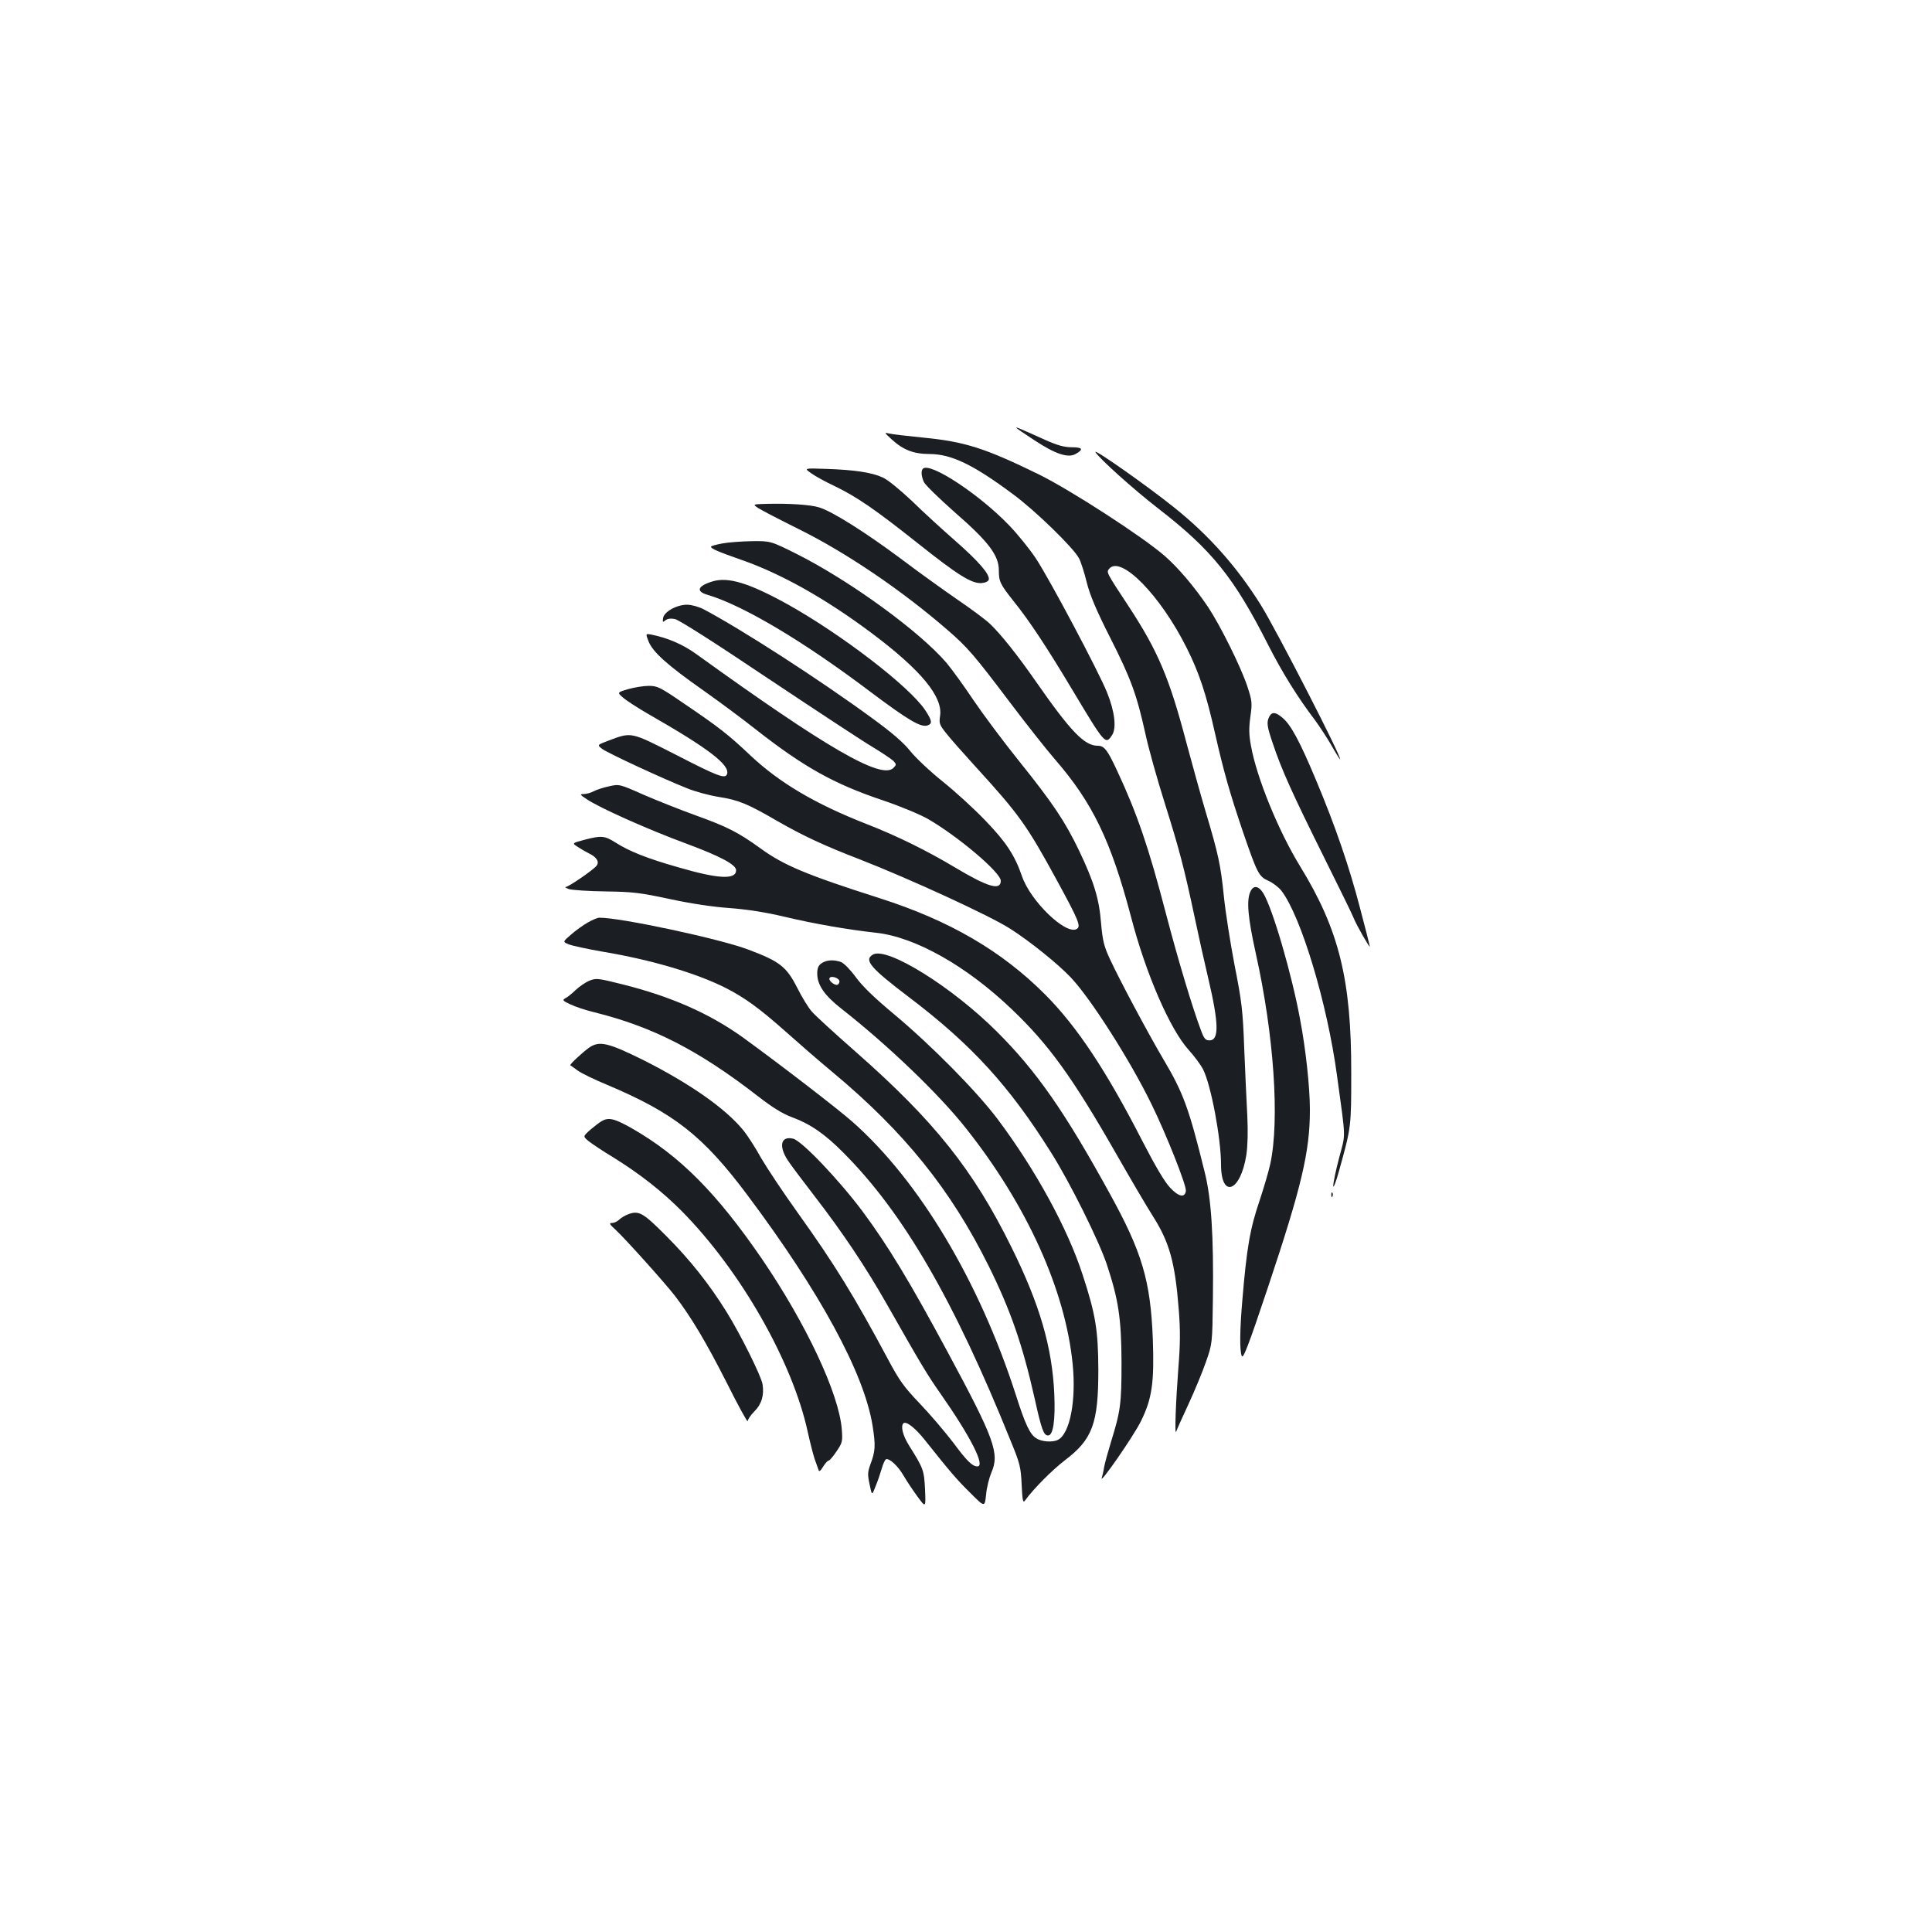 <?xml version="1.0" standalone="no"?>
<!DOCTYPE svg PUBLIC "-//W3C//DTD SVG 20010904//EN"
 "http://www.w3.org/TR/2001/REC-SVG-20010904/DTD/svg10.dtd">
<svg version="1.0" xmlns="http://www.w3.org/2000/svg"
 width="1000pt" height="1000pt" viewBox="0 0 1000 1000"
 preserveAspectRatio="xMidYMid meet">
<g transform="translate(0,1000) scale(0.1,-0.1)"
fill="#1b1f23" stroke="none">
<path d="M5260 7786 c0 -2 42 -31 93 -64 109 -72 175 -94 214 -72 43 24 37 35
-19 35 -40 0 -75 10 -138 38 -140 63 -150 67 -150 63z"/>
<path d="M4615 7726 c60 -55 114 -76 198 -76 112 -1 223 -54 429 -207 116 -85
316 -280 343 -333 10 -19 28 -75 40 -125 17 -66 48 -141 121 -285 108 -213
138 -296 183 -500 16 -74 61 -235 100 -358 76 -241 101 -338 155 -592 19 -91
50 -230 69 -310 56 -237 58 -325 7 -325 -20 0 -28 9 -43 50 -44 115 -122 376
-182 606 -90 345 -149 517 -252 738 -51 110 -67 131 -101 131 -69 0 -139 72
-322 335 -94 135 -180 243 -237 297 -21 20 -96 76 -168 125 -71 49 -205 145
-296 214 -186 138 -353 243 -420 263 -46 14 -155 21 -274 18 -70 -2 -70 -2
-40 -22 17 -11 111 -60 210 -109 244 -121 529 -314 765 -518 108 -93 142 -133
327 -378 83 -110 188 -243 233 -295 196 -226 290 -422 394 -815 77 -296 202
-583 299 -690 30 -33 63 -78 74 -100 41 -80 93 -357 93 -492 0 -180 101 -143
131 49 7 46 9 121 5 203 -4 72 -11 229 -16 350 -7 196 -13 243 -50 430 -22
116 -47 274 -55 353 -17 166 -28 218 -95 442 -27 91 -71 251 -99 355 -88 335
-147 475 -300 708 -116 176 -115 175 -100 193 60 72 266 -138 402 -411 64
-128 100 -236 146 -441 45 -199 78 -314 146 -514 73 -212 81 -227 130 -249 23
-10 54 -34 68 -52 102 -134 237 -584 287 -954 47 -345 46 -296 11 -429 -17
-65 -31 -130 -30 -145 0 -14 14 21 30 79 63 227 63 226 63 505 1 484 -63 742
-264 1070 -113 184 -226 461 -255 625 -11 58 -11 92 -3 151 10 71 9 81 -16
157 -34 102 -140 315 -203 410 -71 105 -153 202 -225 265 -115 100 -486 340
-650 421 -280 137 -384 170 -600 191 -81 8 -159 17 -175 21 -27 6 -27 6 12
-30z"/>
<path d="M5670 7660 c16 -30 196 -192 325 -292 278 -215 393 -358 570 -708 73
-143 152 -270 241 -387 20 -27 57 -83 82 -125 24 -43 46 -78 48 -78 14 0 -325
661 -409 797 -123 197 -268 361 -448 505 -139 112 -421 310 -409 288z"/>
<path d="M4198 7551 c20 -15 75 -45 122 -67 114 -55 210 -121 428 -294 211
-168 281 -211 332 -208 22 2 36 9 38 19 5 27 -54 95 -175 201 -65 57 -166 149
-224 206 -63 59 -125 110 -151 121 -57 26 -146 39 -290 44 -117 4 -117 4 -80
-22z"/>
<path d="M4777 7574 c-11 -11 -8 -40 5 -69 7 -15 78 -84 158 -155 176 -153
230 -224 230 -302 0 -58 7 -72 75 -158 84 -104 174 -241 305 -460 170 -284
172 -286 206 -235 24 36 14 122 -26 221 -42 105 -296 584 -368 693 -31 47 -93
124 -137 170 -155 162 -412 331 -448 295z"/>
<path d="M3738 7187 c-32 -6 -58 -13 -58 -17 0 -10 41 -27 155 -67 208 -72
441 -203 682 -384 250 -188 363 -325 349 -423 -6 -40 -4 -47 32 -92 21 -27 90
-105 153 -174 223 -244 265 -303 418 -584 116 -213 128 -242 103 -255 -57 -30
-238 145 -282 273 -37 108 -82 177 -189 288 -57 60 -158 152 -223 204 -65 52
-140 123 -167 157 -35 44 -92 93 -193 167 -281 206 -684 465 -877 567 -26 13
-62 23 -85 23 -54 0 -120 -37 -124 -70 -3 -21 -2 -22 12 -11 10 9 28 11 49 7
21 -4 209 -124 480 -306 246 -164 489 -324 541 -355 52 -31 101 -65 111 -74
15 -17 15 -20 -1 -36 -62 -61 -344 102 -1022 591 -67 48 -145 82 -229 99 -32
6 -32 6 -16 -35 22 -55 96 -122 284 -254 85 -60 206 -150 269 -200 250 -196
405 -283 661 -369 86 -29 190 -72 232 -96 156 -90 377 -277 377 -320 0 -52
-66 -33 -235 68 -147 88 -301 164 -460 226 -268 105 -451 214 -601 355 -113
107 -163 146 -343 268 -124 85 -138 92 -183 92 -27 0 -75 -8 -107 -17 -57 -17
-57 -17 -26 -44 17 -15 76 -53 131 -85 310 -177 424 -264 407 -311 -9 -26 -48
-11 -260 98 -242 123 -232 121 -355 75 -58 -22 -58 -22 -30 -43 30 -22 314
-154 438 -203 41 -17 115 -37 165 -45 102 -16 148 -35 303 -125 135 -77 239
-126 431 -200 258 -101 667 -289 772 -356 104 -66 250 -184 316 -254 103 -109
307 -429 417 -655 77 -157 182 -422 178 -449 -5 -37 -37 -31 -81 16 -28 29
-76 110 -142 238 -187 365 -339 595 -504 761 -225 226 -495 384 -858 500 -379
121 -496 170 -617 258 -115 83 -172 112 -336 171 -80 29 -201 77 -270 107
-124 55 -125 55 -178 43 -29 -6 -65 -18 -80 -26 -15 -8 -38 -14 -51 -14 -21 0
-20 -3 15 -26 64 -44 317 -157 512 -229 176 -65 262 -110 262 -139 0 -50 -90
-46 -296 14 -163 46 -258 84 -328 129 -57 36 -74 37 -162 14 -63 -17 -63 -17
-36 -35 15 -10 42 -26 60 -35 41 -19 56 -45 39 -65 -18 -22 -143 -108 -159
-109 -7 0 1 -5 17 -11 17 -5 102 -11 190 -12 142 -2 180 -7 330 -39 106 -23
223 -41 310 -47 93 -7 189 -22 285 -45 156 -37 330 -67 475 -83 202 -22 468
-172 702 -396 192 -183 314 -352 542 -751 72 -126 157 -271 189 -321 85 -134
114 -238 133 -480 9 -112 8 -182 -2 -307 -13 -170 -20 -352 -11 -327 2 8 31
72 63 141 32 69 73 168 91 220 33 94 33 94 36 329 4 324 -8 517 -43 655 -81
328 -110 409 -215 585 -80 136 -226 409 -277 520 -29 63 -36 92 -44 183 -10
126 -37 213 -114 375 -73 151 -134 243 -309 461 -82 102 -188 244 -236 315
-48 72 -111 159 -140 194 -139 163 -498 424 -773 563 -138 69 -138 69 -235 68
-53 -1 -123 -6 -154 -12z"/>
<path d="M3689 6991 c-79 -24 -89 -52 -26 -70 184 -55 496 -240 845 -504 192
-144 258 -183 292 -172 27 9 25 24 -11 79 -82 123 -434 393 -714 549 -197 109
-305 142 -386 118z"/>
<path d="M6570 6291 c-15 -29 -13 -49 19 -142 45 -135 103 -262 260 -578 81
-163 153 -309 159 -326 13 -33 82 -154 82 -144 0 4 -22 92 -50 197 -56 215
-127 423 -229 666 -82 196 -129 284 -172 320 -36 31 -55 33 -69 7z"/>
<path d="M6472 5385 c-21 -45 -13 -135 28 -320 94 -422 124 -862 75 -1089 -8
-38 -33 -122 -54 -186 -51 -149 -68 -247 -91 -524 -13 -151 -14 -255 -3 -284
7 -19 33 47 136 355 174 521 217 702 217 918 0 116 -21 313 -51 470 -43 234
-143 576 -191 653 -24 38 -51 41 -66 7z"/>
<path d="M3042 5225 c-23 -13 -62 -41 -86 -62 -44 -38 -44 -38 -12 -51 17 -7
96 -24 176 -38 252 -42 487 -112 637 -188 96 -49 174 -105 310 -226 65 -58
174 -153 243 -210 372 -310 612 -609 807 -1002 114 -230 176 -410 238 -685 36
-163 47 -193 70 -193 26 0 38 77 32 215 -11 242 -75 463 -222 760 -197 399
-397 651 -805 1010 -107 94 -210 188 -228 209 -18 20 -52 76 -76 124 -55 108
-90 136 -253 197 -144 55 -662 166 -771 165 -9 0 -36 -11 -60 -25z"/>
<path d="M4518 5059 c-48 -28 -13 -69 189 -222 324 -246 517 -458 733 -802 98
-155 247 -455 289 -580 60 -181 75 -279 76 -505 0 -218 -5 -253 -55 -415 -15
-49 -31 -107 -35 -128 -3 -21 -9 -46 -12 -55 -18 -48 165 215 203 293 57 116
69 199 61 425 -12 301 -55 448 -224 754 -232 422 -378 632 -583 836 -232 232
-570 442 -642 399z"/>
<path d="M4252 5014 c-16 -11 -22 -25 -22 -53 0 -59 37 -113 125 -182 240
-188 505 -442 644 -618 316 -398 515 -838 553 -1221 19 -189 -14 -359 -75
-392 -28 -15 -86 -11 -114 8 -32 20 -57 73 -104 221 -190 591 -501 1111 -846
1416 -77 68 -368 292 -566 436 -174 125 -373 213 -625 276 -127 32 -137 33
-171 19 -20 -8 -52 -30 -71 -48 -19 -18 -43 -38 -54 -43 -16 -9 -14 -13 25
-31 24 -12 81 -31 127 -42 301 -75 538 -196 845 -434 76 -59 128 -91 177 -109
95 -35 170 -87 266 -184 310 -311 571 -761 866 -1493 47 -114 52 -134 56 -224
4 -85 7 -97 18 -82 44 61 140 157 205 207 144 109 174 191 174 469 -1 205 -14
286 -81 491 -78 241 -245 546 -440 806 -110 146 -341 380 -537 544 -101 84
-164 145 -198 192 -27 37 -61 72 -75 77 -37 14 -76 12 -102 -6z m93 -94 c0 -7
-5 -15 -10 -17 -16 -5 -49 23 -41 35 9 14 51 -1 51 -18z"/>
<path d="M3050 4578 c-34 -24 -104 -89 -98 -92 2 -1 19 -13 38 -27 19 -14 87
-47 150 -73 349 -147 499 -265 728 -571 376 -502 604 -922 648 -1192 17 -106
15 -134 -11 -203 -14 -39 -15 -53 -4 -103 12 -59 12 -59 31 -10 11 26 25 68
32 92 7 25 17 46 22 48 18 6 63 -36 91 -85 15 -26 47 -74 71 -107 44 -60 44
-60 40 35 -5 101 -8 109 -84 230 -31 50 -43 98 -28 113 14 13 62 -24 113 -89
132 -166 164 -203 234 -272 74 -74 74 -74 81 -8 3 36 16 87 27 113 44 100 17
174 -225 623 -198 368 -309 551 -440 728 -124 166 -315 366 -360 378 -64 16
-77 -37 -29 -111 14 -22 78 -107 142 -190 142 -184 262 -363 371 -555 178
-313 205 -359 279 -465 154 -220 233 -375 190 -375 -26 0 -54 27 -125 123 -43
56 -120 147 -173 202 -82 86 -106 119 -165 230 -175 327 -278 494 -465 755
-77 107 -163 237 -192 287 -28 51 -69 115 -92 143 -91 112 -275 241 -517 363
-182 90 -227 101 -280 65z"/>
<path d="M3114 4197 c-12 -7 -38 -27 -59 -45 -38 -34 -38 -34 -9 -58 16 -13
74 -52 129 -85 137 -85 254 -177 354 -278 306 -310 573 -780 652 -1143 11 -51
27 -113 35 -138 9 -25 18 -51 21 -59 2 -10 10 -5 23 17 11 18 24 32 29 32 5 0
23 21 41 48 30 44 32 51 27 115 -15 185 -185 546 -414 882 -235 342 -424 532
-671 674 -92 52 -121 59 -158 38z"/>
<path d="M6891 3814 c0 -11 3 -14 6 -6 3 7 2 16 -1 19 -3 4 -6 -2 -5 -13z"/>
<path d="M3254 3716 c-17 -6 -39 -19 -48 -28 -10 -10 -27 -18 -38 -18 -17 0
-14 -6 20 -37 53 -50 250 -269 306 -341 84 -110 161 -239 268 -450 59 -118
108 -207 108 -198 0 8 15 31 34 50 38 37 52 85 43 141 -7 43 -115 260 -186
374 -88 142 -190 271 -311 392 -120 121 -142 134 -196 115z"/>
</g>
</svg>
